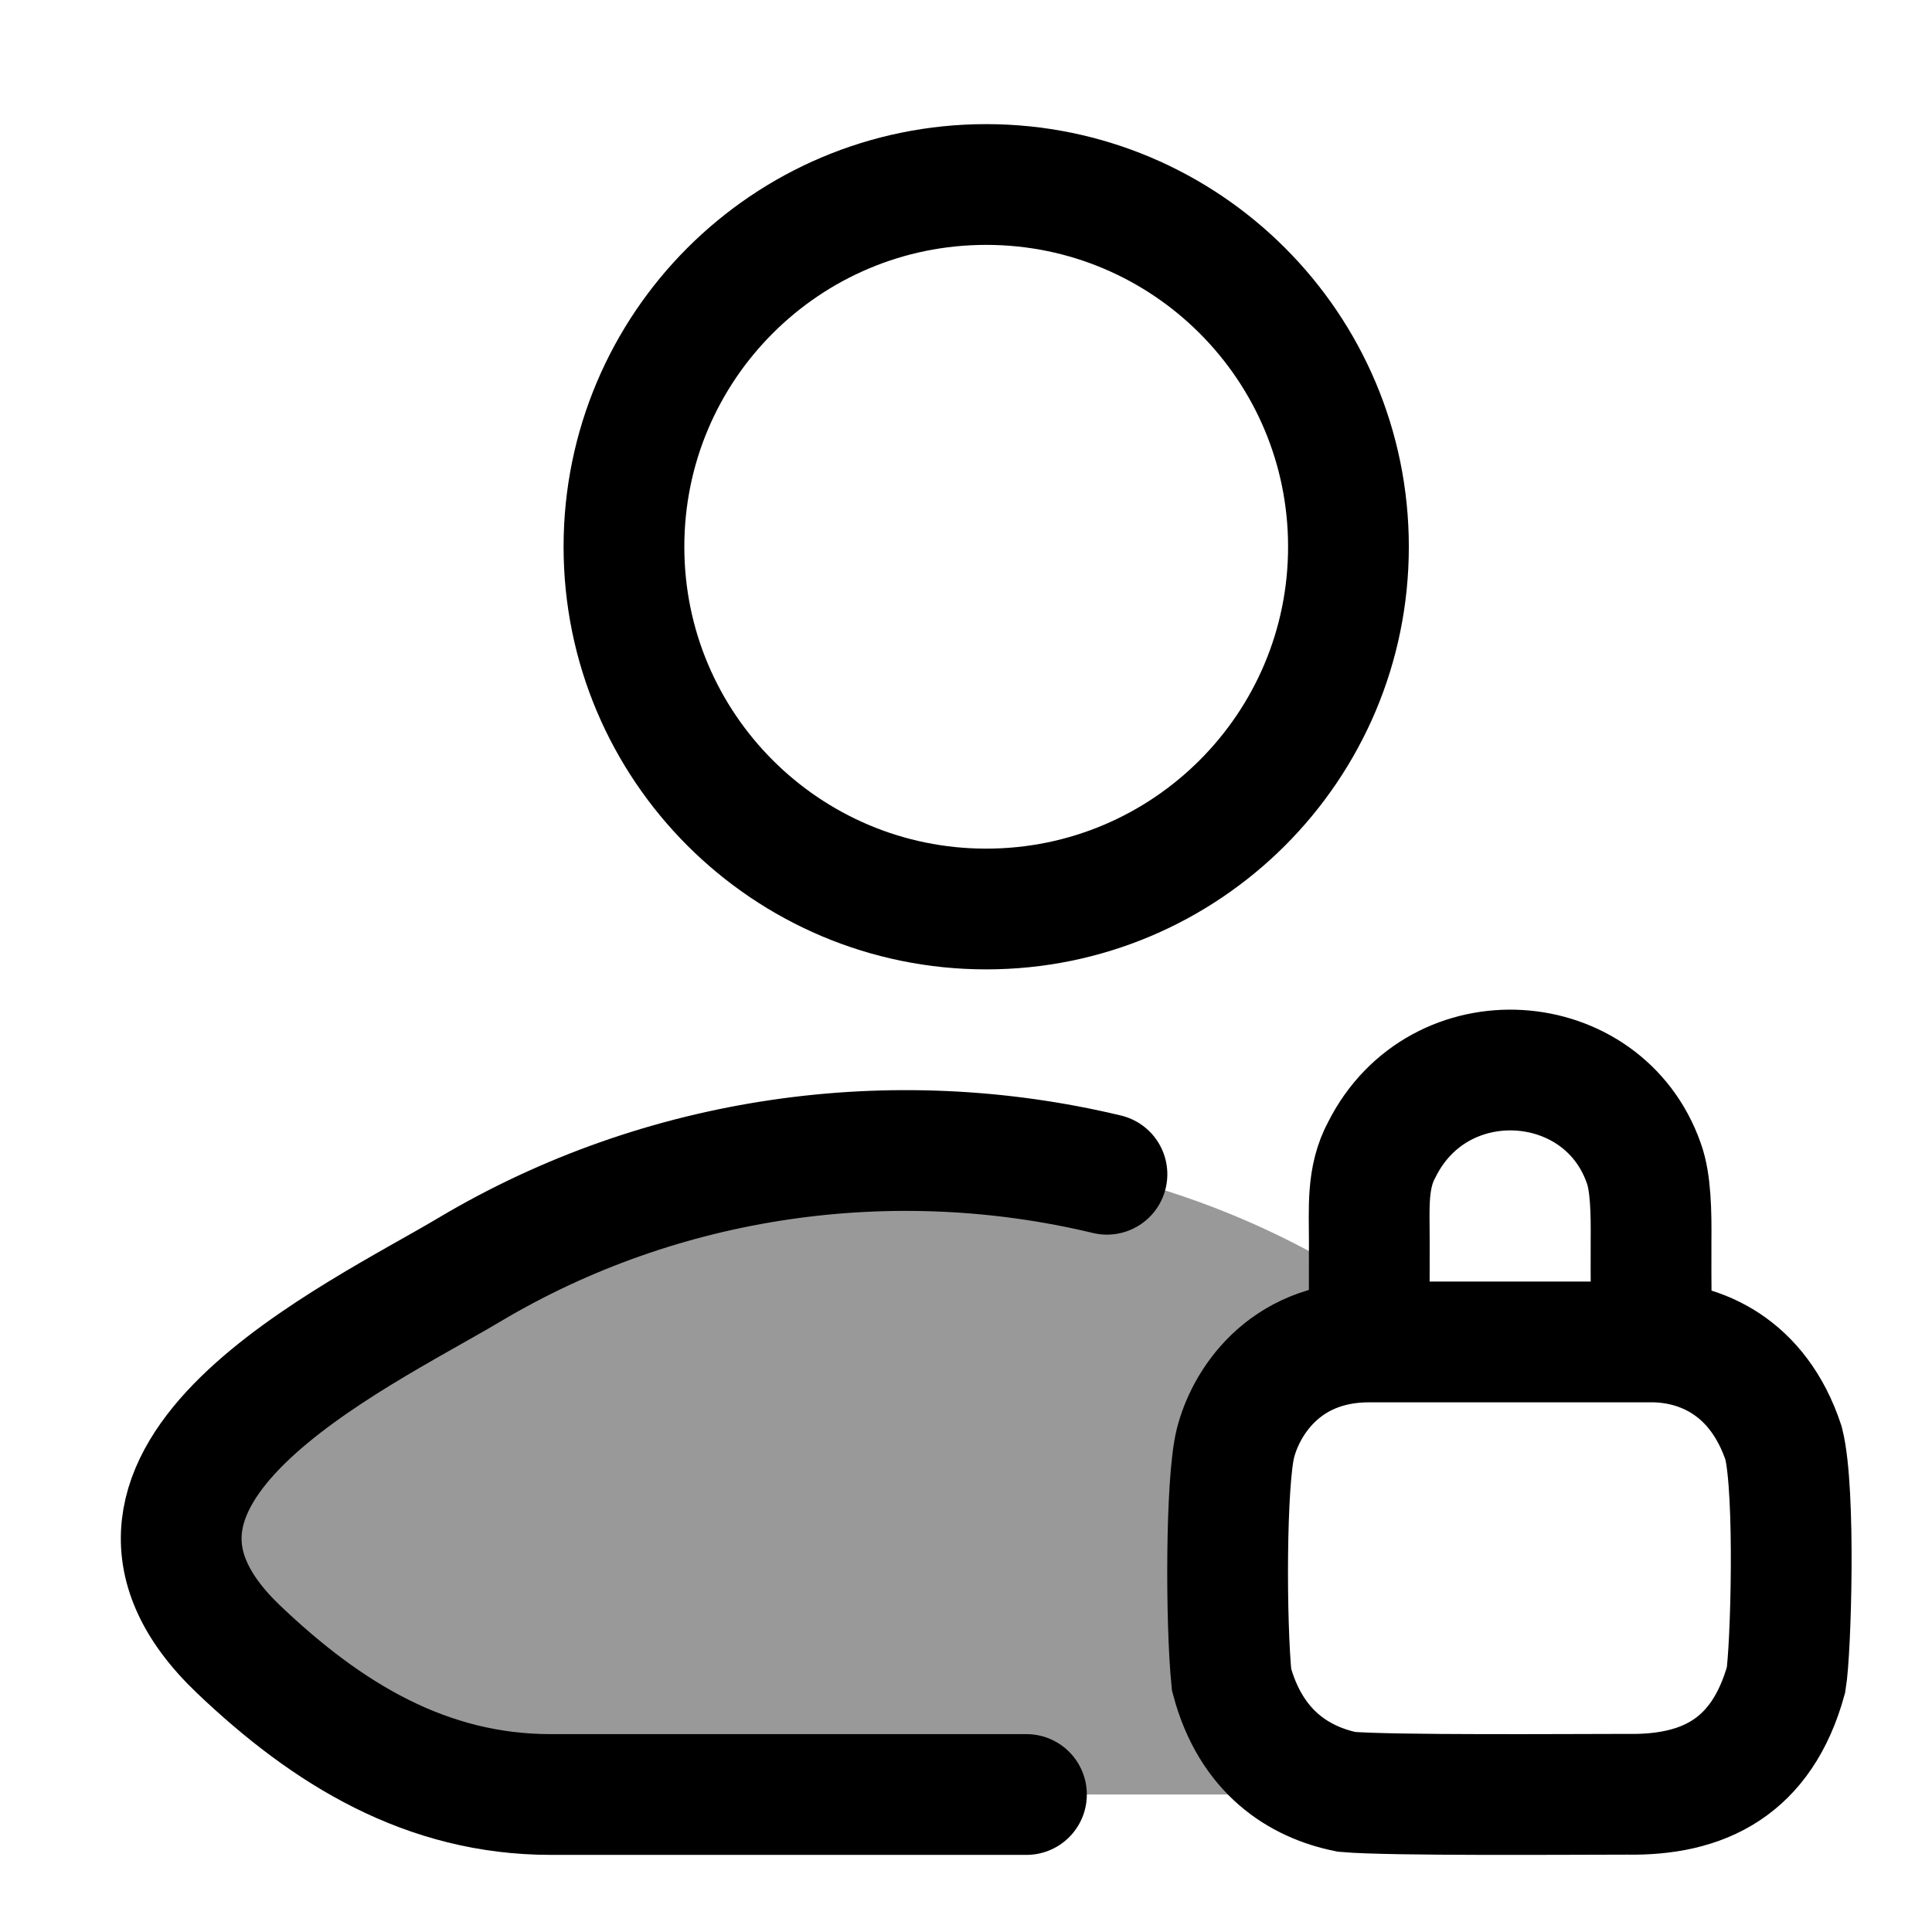 <svg width="24" height="24" viewBox="0 0 24 24" fill="none" xmlns="http://www.w3.org/2000/svg">
    <path d="M12.751 22.292H6.842C5.296 22.292 4.067 21.54 2.964 20.489C0.704 18.336 4.414 16.616 5.829 15.774C8.228 14.345 11.094 13.95 13.751 14.587" stroke="currentColor" stroke-width="1.5" stroke-linecap="round" stroke-linejoin="round"/>
    <path d="M16.751 6.792C16.751 9.277 14.736 11.292 12.251 11.292C9.766 11.292 7.751 9.277 7.751 6.792C7.751 4.307 9.766 2.292 12.251 2.292C14.736 2.292 16.751 4.307 16.751 6.792Z" stroke="currentColor" stroke-width="1.5"/>
    <path opacity="0.4" d="M5.346 16.05C5.524 15.95 5.688 15.857 5.829 15.774C9.146 13.798 13.356 13.798 16.673 15.774C16.814 15.857 16.977 15.95 17.155 16.05C17.474 16.23 17.838 16.437 18.203 16.667H17.876C17.061 16.667 16.653 16.667 16.331 16.81C15.902 17 15.562 17.365 15.384 17.825C15.251 18.169 15.251 18.606 15.251 19.48C15.251 20.353 15.251 20.79 15.384 21.134C15.562 21.594 15.902 21.959 16.331 22.149C16.389 22.175 16.448 22.196 16.513 22.213C16.239 22.265 15.956 22.292 15.66 22.292H6.842C5.296 22.292 4.067 21.54 2.964 20.489C0.929 18.55 3.735 16.962 5.346 16.05Z" fill="currentColor"/>
    <path d="M17.01 16.67C15.93 16.67 15.467 17.45 15.347 17.929C15.227 18.409 15.227 20.148 15.299 20.867C15.539 21.767 16.139 22.139 16.727 22.259C17.267 22.307 19.547 22.289 20.207 22.289C21.167 22.307 21.887 21.947 22.187 20.867C22.247 20.508 22.307 18.529 22.157 17.929C21.839 16.97 21.116 16.67 20.516 16.67M17.01 16.67H20.516M17.01 16.67C17.01 16.67 17.008 15.844 17.01 15.409C17.011 15.012 16.976 14.63 17.166 14.28C17.876 12.867 19.916 13.011 20.42 14.45C20.507 14.687 20.513 15.062 20.51 15.409C20.507 15.852 20.516 16.67 20.516 16.67" stroke="currentColor" stroke-width="1.5" stroke-linecap="round"/>
</svg>
